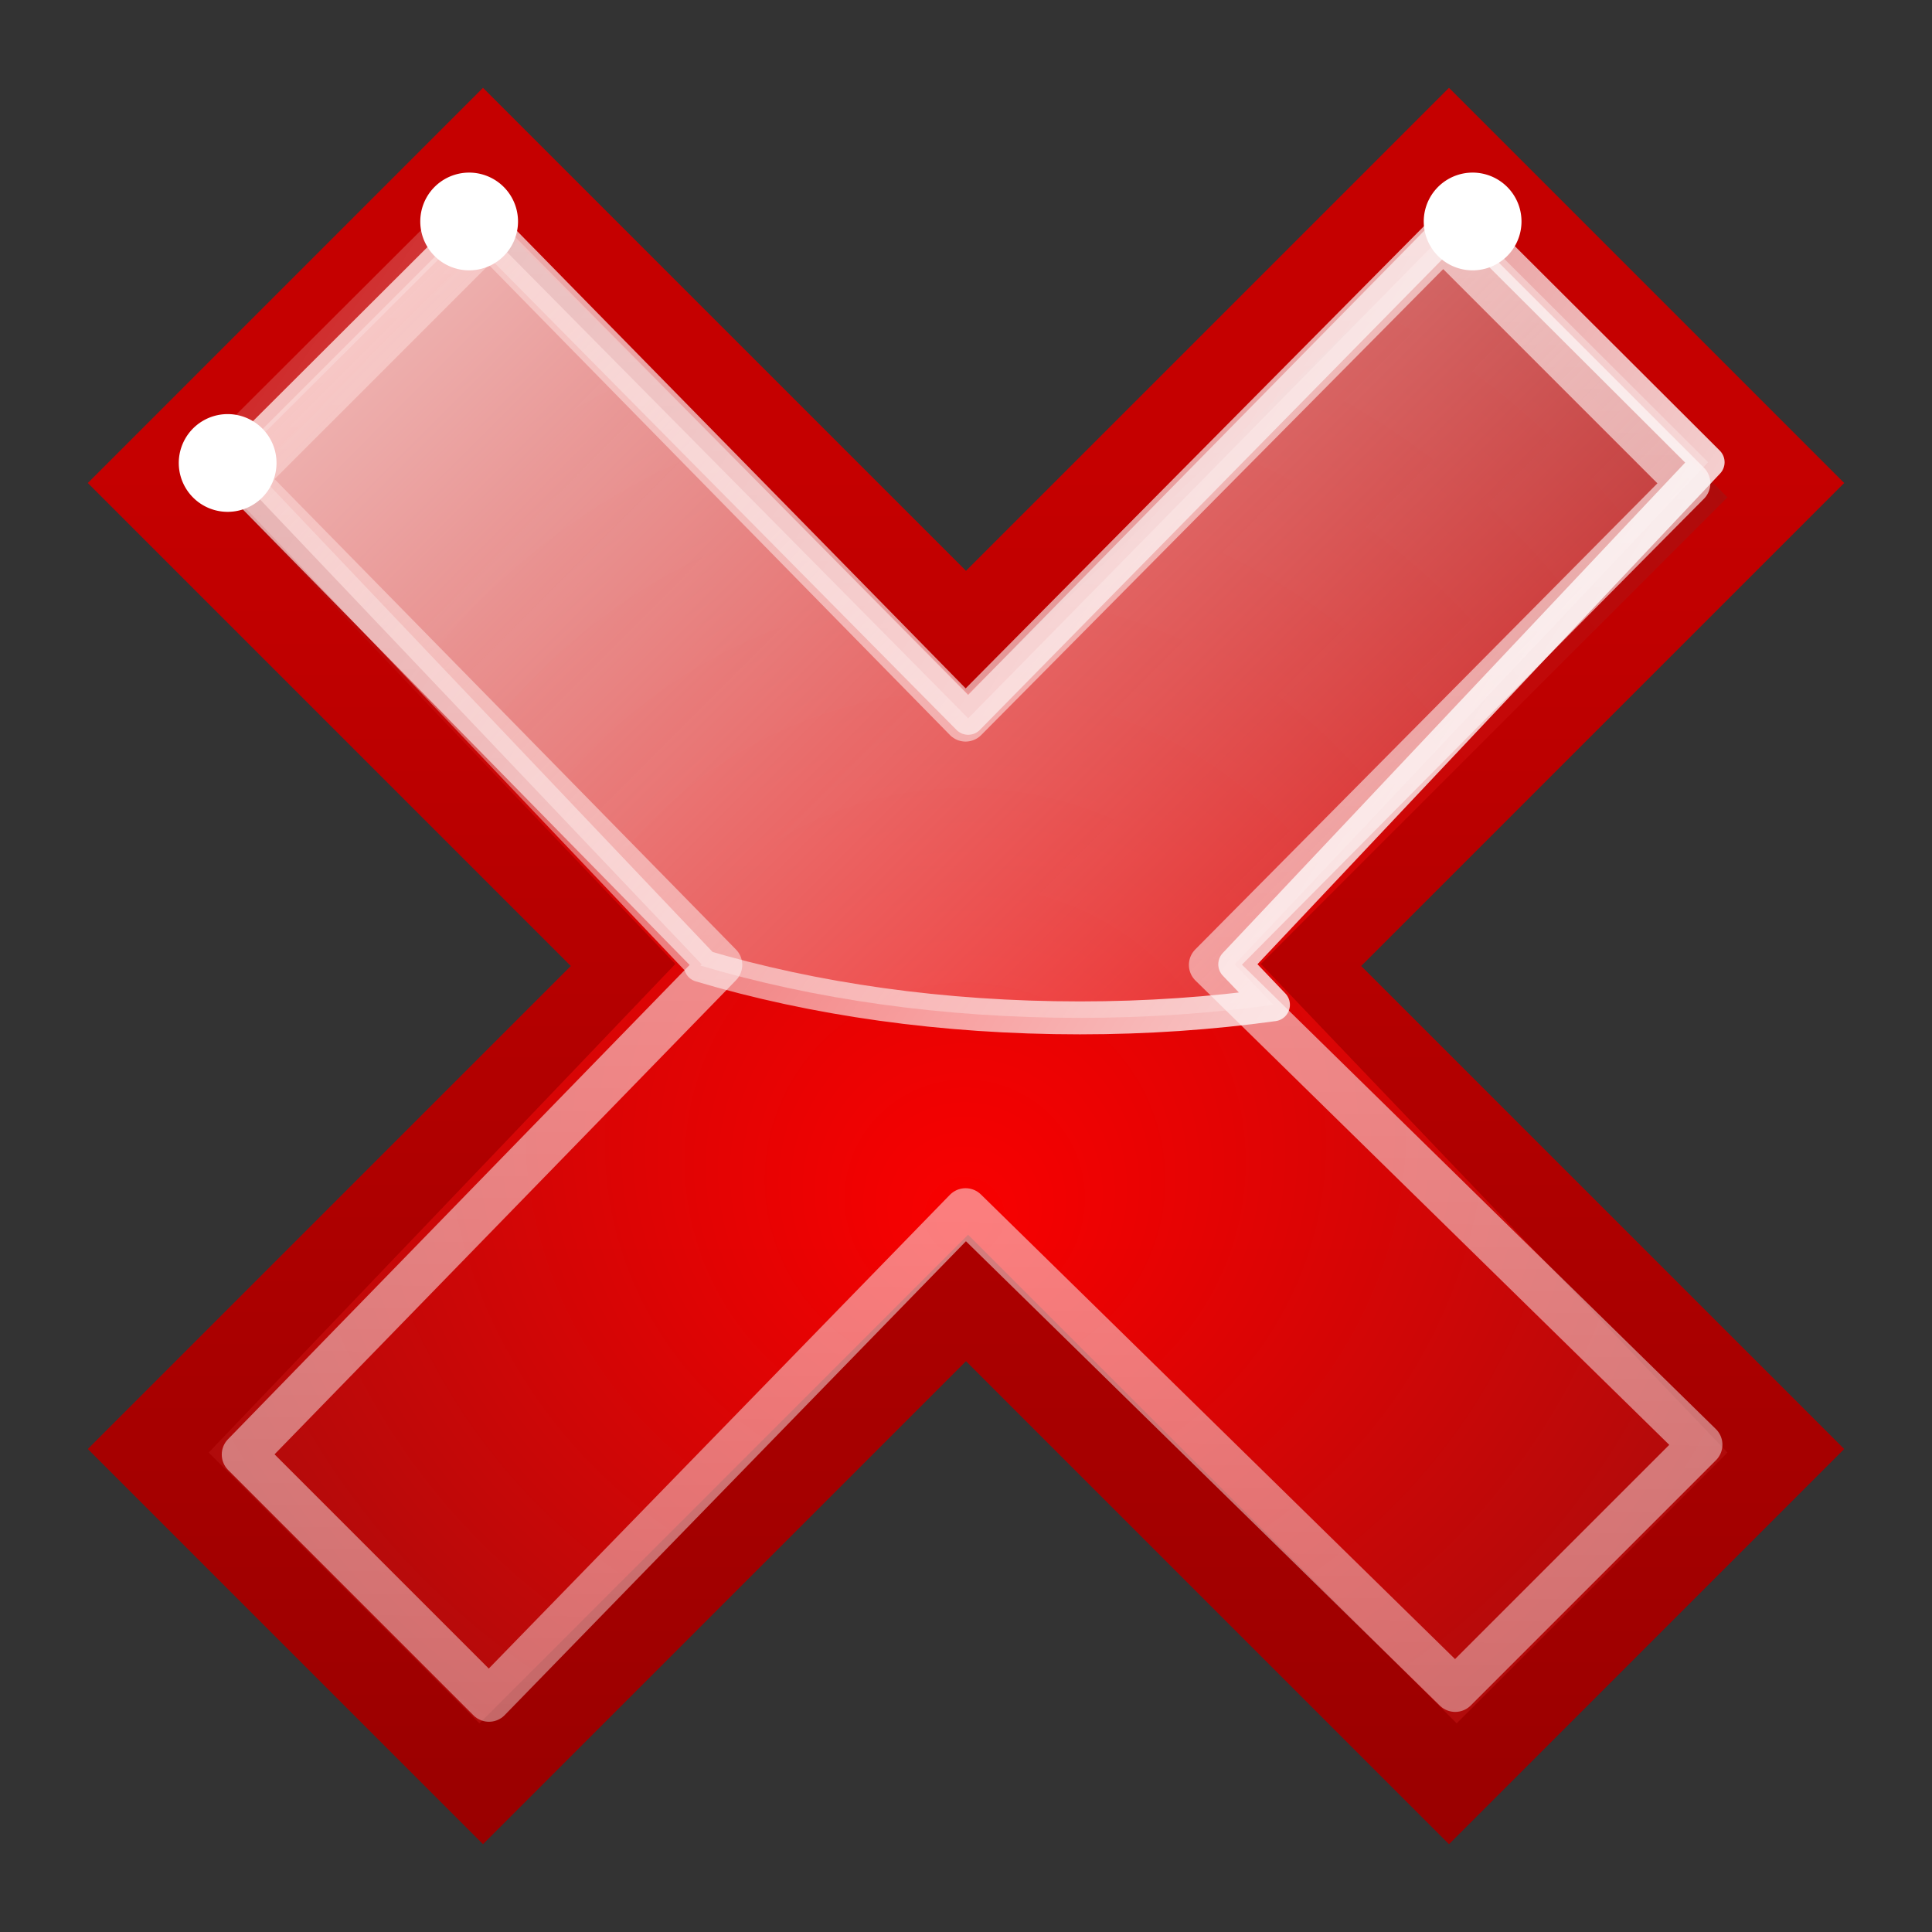 <svg xmlns="http://www.w3.org/2000/svg" viewBox="0 0 88 88" xmlns:xlink="http://www.w3.org/1999/xlink"><rect x="0" y="0" width="88" height="88" fill="#333333" stroke="none"/><defs><linearGradient id="a" y1="9.06" x1="71.37" y2="224.31" gradientUnits="userSpaceOnUse" x2="70.36"><stop stop-color="#fff"/><stop offset="1" stop-color="#fff" stop-opacity="0"/></linearGradient><radialGradient fx="43.988" fy="52.584" cx="44.09" cy="44.41" id="b" r="35.589" gradientUnits="userSpaceOnUse" gradientTransform="matrix(1.417 0 0 1.397-18.403-17.65)"><stop stop-color="#f00"/><stop offset="1" stop-color="#9c0f0f"/></radialGradient><linearGradient id="c" y1="4.506" x1="14.397" y2="62.61" gradientUnits="userSpaceOnUse" x2="72.797" gradientTransform="matrix(.91 0 0 .908 3.972 4.063)"><stop stop-color="#f9ccca"/><stop offset="1" stop-color="#f9ccca" stop-opacity="0"/></linearGradient><linearGradient xlink:href="#a" id="d" y1="51.845" y2="7.03" x2="0" gradientUnits="userSpaceOnUse"/><linearGradient id="e" y1="119.98" y2="21.333" x2="0" gradientUnits="userSpaceOnUse"><stop stop-color="#810000"/><stop offset="1" stop-color="#c50000"/></linearGradient><path fill="#fff" id="f" d="M23.595 10.091A2.226 2.226 0 1 1 23.594 10.021"/></defs><path fill="url(#e)" fill-rule="evenodd" d="m26 44l-22 22 18 18 22-22 22 22 18-18-22-22 22-22-18-18-22 22-22-22-18 18z"/><path opacity=".921" fill="url(#b)" d="m66.35 10.318l-22.255 21.255-21.255-21.255-12.334 12.334 20.255 21.255-21.255 22.255 12.334 12.334 22.255-22.255 22.255 22.255 12.334-12.334-21.255-22.255 21.255-21.255z"/><g stroke-linejoin="round" stroke-dashoffset="1.088"><path opacity=".705" fill="none" stroke="url(#a)" stroke-width="2.389" d="m85.988 20.438l-25.988 26.21-25.936-26.444-13.347 13.347 25.936 26.444-25.936 26.646 13.347 13.347 25.936-26.646 26.645 26.11 13.347-13.347-26.645-26.11 25.988-26.21z" transform="matrix(.837 0 0 .837-6.239-6.266)"/><path opacity=".921" fill="url(#c)" stroke="url(#d)" stroke-width="1.5" d="m21.18 9.548l-11.232 11.205 22.01 23.17-.057.057c5.164 1.538 11.04 2.383 17.288 2.383 3.041 0 5.986-.206 8.815-.596l-1.763-1.844 21.562-22.869-11.232-11.205-22.472 22.869z"/></g><use xlink:href="#f"/><use xlink:href="#f" transform="translate(45.707)"/><use xlink:href="#f" transform="translate(-11 11)"/></svg>